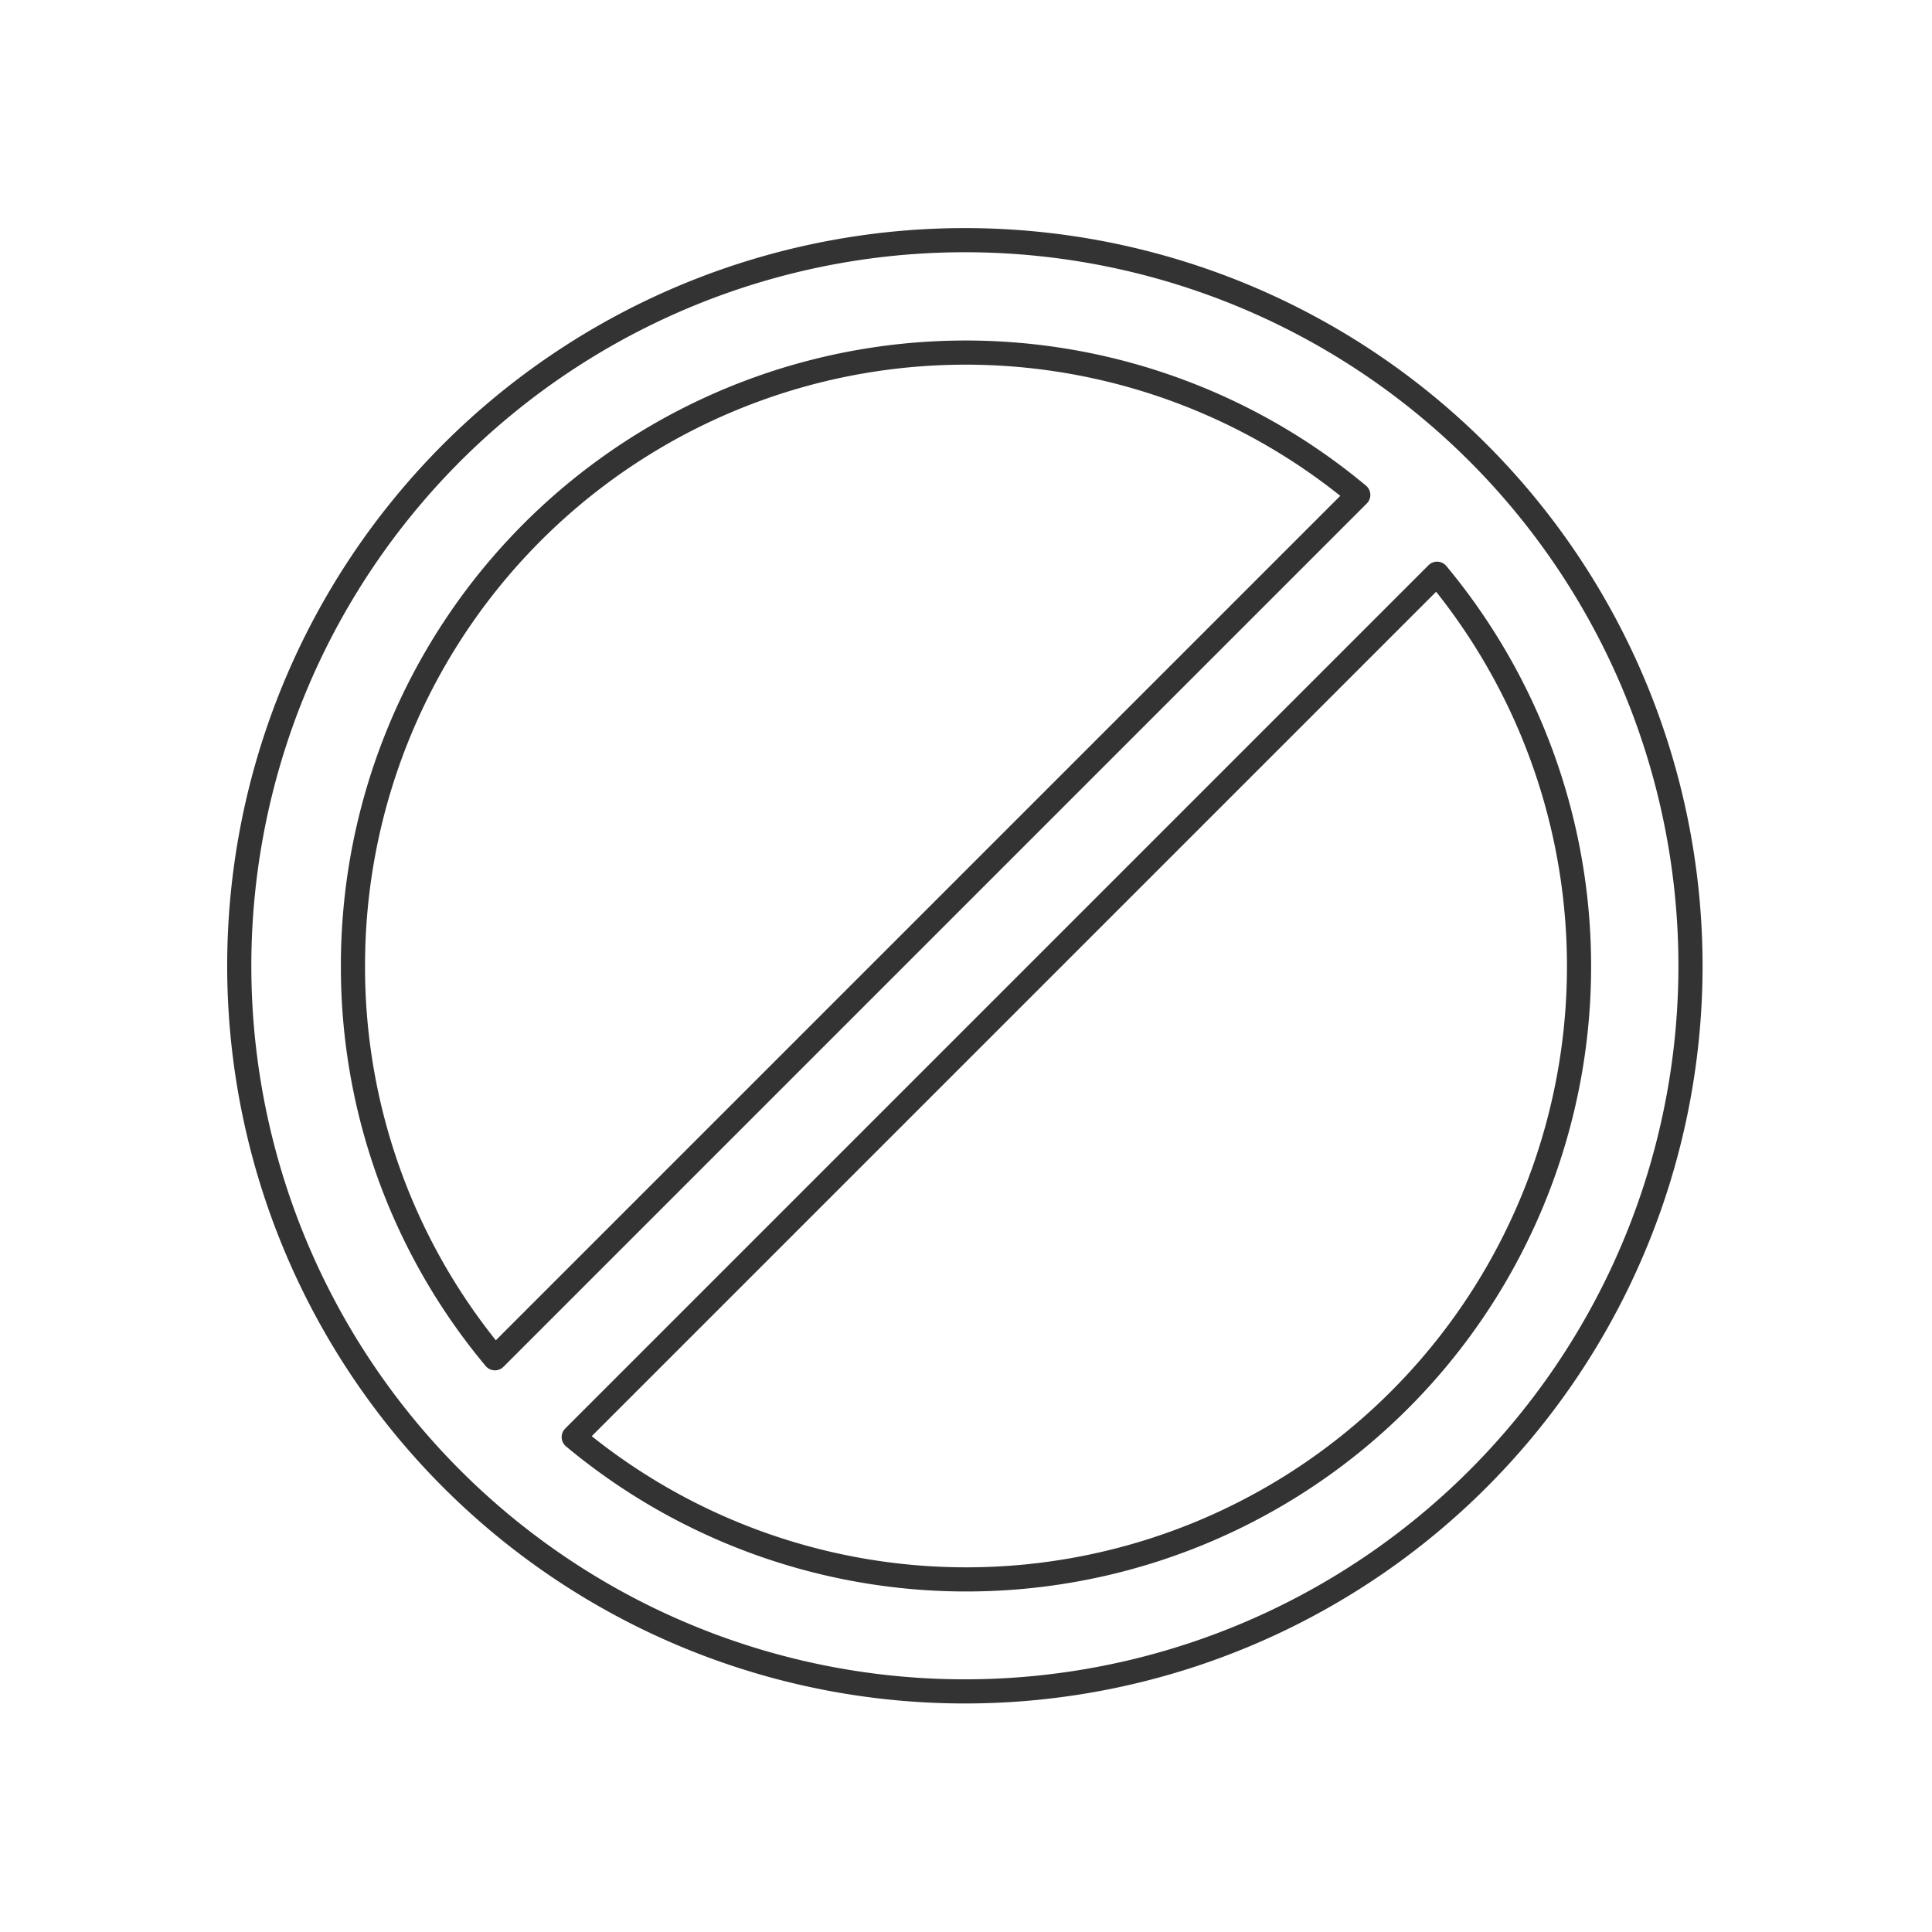 <svg id="no-parking" xmlns="http://www.w3.org/2000/svg" viewBox="0 0 320 320">
  <title>interface.no-parking-sign</title>
  <path d="M270.566,113.288A120.185,120.185,0,1,0,280,160,120.405,120.405,0,0,0,270.566,113.288ZM58.462,160A101.478,101.478,0,0,1,224.97,81.975L81.977,224.969A100.984,100.984,0,0,1,58.462,160Zm195.101,39.521A101.466,101.466,0,0,1,95.03,238.025L238.023,95.031a101.649,101.649,0,0,1,15.54,104.49Z" style="fill: none;stroke: #333;stroke-linecap: round;stroke-linejoin: round;stroke-width: 4px"/>
</svg>
